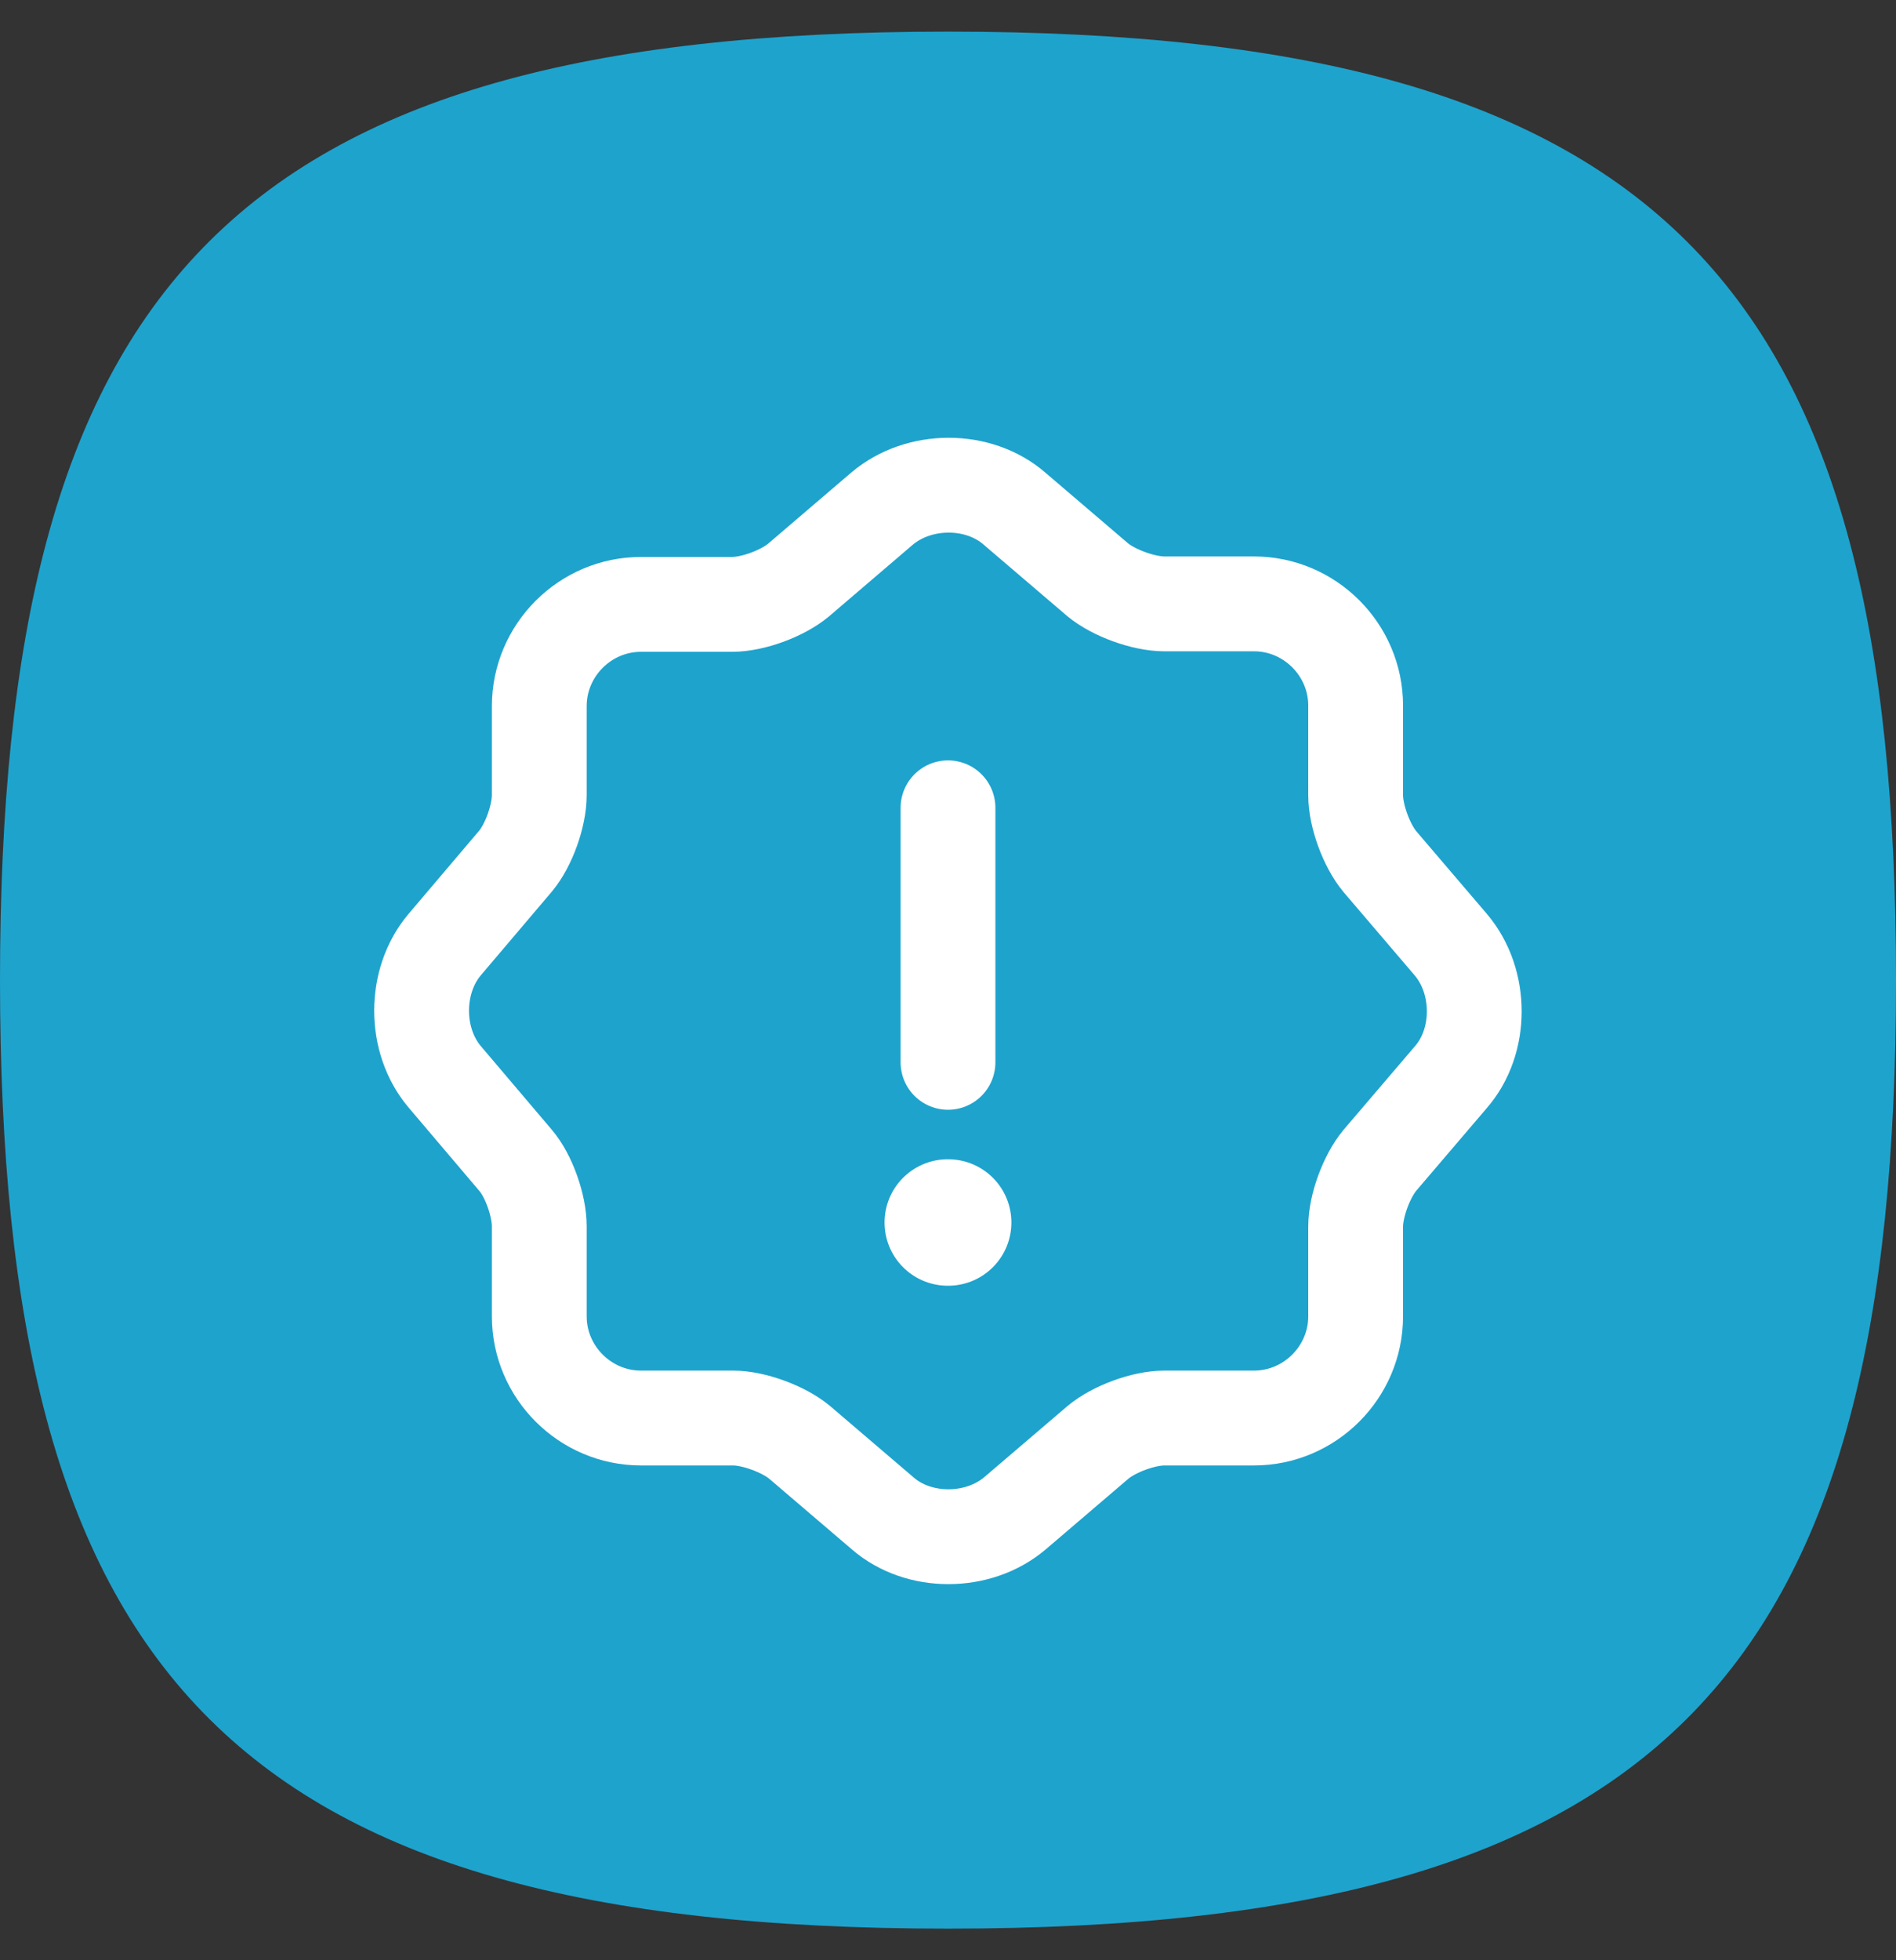 <svg width="30" height="31" viewBox="0 0 30 31" fill="none" xmlns="http://www.w3.org/2000/svg">
<rect x="0" y="0" width="30" height="31" fill="#333333" stroke="none"/>
<path fill-rule="evenodd" clip-rule="evenodd" d="M15 30.5C3.566 30.5 -1.90735e-06 26.387 -1.90735e-06 15.5C-1.90735e-06 4.613 3.566 0.5 15 0.5C26.434 0.5 30 4.613 30 15.5C30 26.387 26.434 30.5 15 30.5Z" fill="#1EA3CD"/>
<path d="M13.958 8.042C14.542 7.55 15.483 7.55 16.05 8.042L17.367 9.167C17.617 9.375 18.092 9.55 18.425 9.55H19.842C20.725 9.55 21.45 10.275 21.45 11.158V12.575C21.45 12.908 21.625 13.375 21.833 13.625L22.958 14.942C23.45 15.525 23.45 16.467 22.958 17.033L21.833 18.35C21.625 18.6 21.45 19.067 21.45 19.4V20.817C21.45 21.7 20.725 22.425 19.842 22.425H18.425C18.092 22.425 17.625 22.6 17.375 22.808L16.058 23.933C15.475 24.425 14.533 24.425 13.967 23.933L12.65 22.808C12.4 22.6 11.925 22.425 11.6 22.425H10.142C9.258 22.425 8.533 21.7 8.533 20.817V19.392C8.533 19.067 8.367 18.592 8.158 18.35L7.033 17.025C6.55 16.45 6.55 15.517 7.033 14.942L8.158 13.617C8.367 13.367 8.533 12.9 8.533 12.575V11.167C8.533 10.283 9.258 9.558 10.142 9.558H11.583C11.917 9.558 12.383 9.383 12.633 9.175L13.958 8.042Z" stroke="white" stroke-width="1.5" stroke-linecap="round" stroke-linejoin="round"/>
<path d="M15 12.775V16.8" stroke="white" stroke-width="1.5" stroke-linecap="round" stroke-linejoin="round"/>
<path d="M14.996 19.333H15.003" stroke="white" stroke-width="2" stroke-linecap="round" stroke-linejoin="round"/>
</svg>
